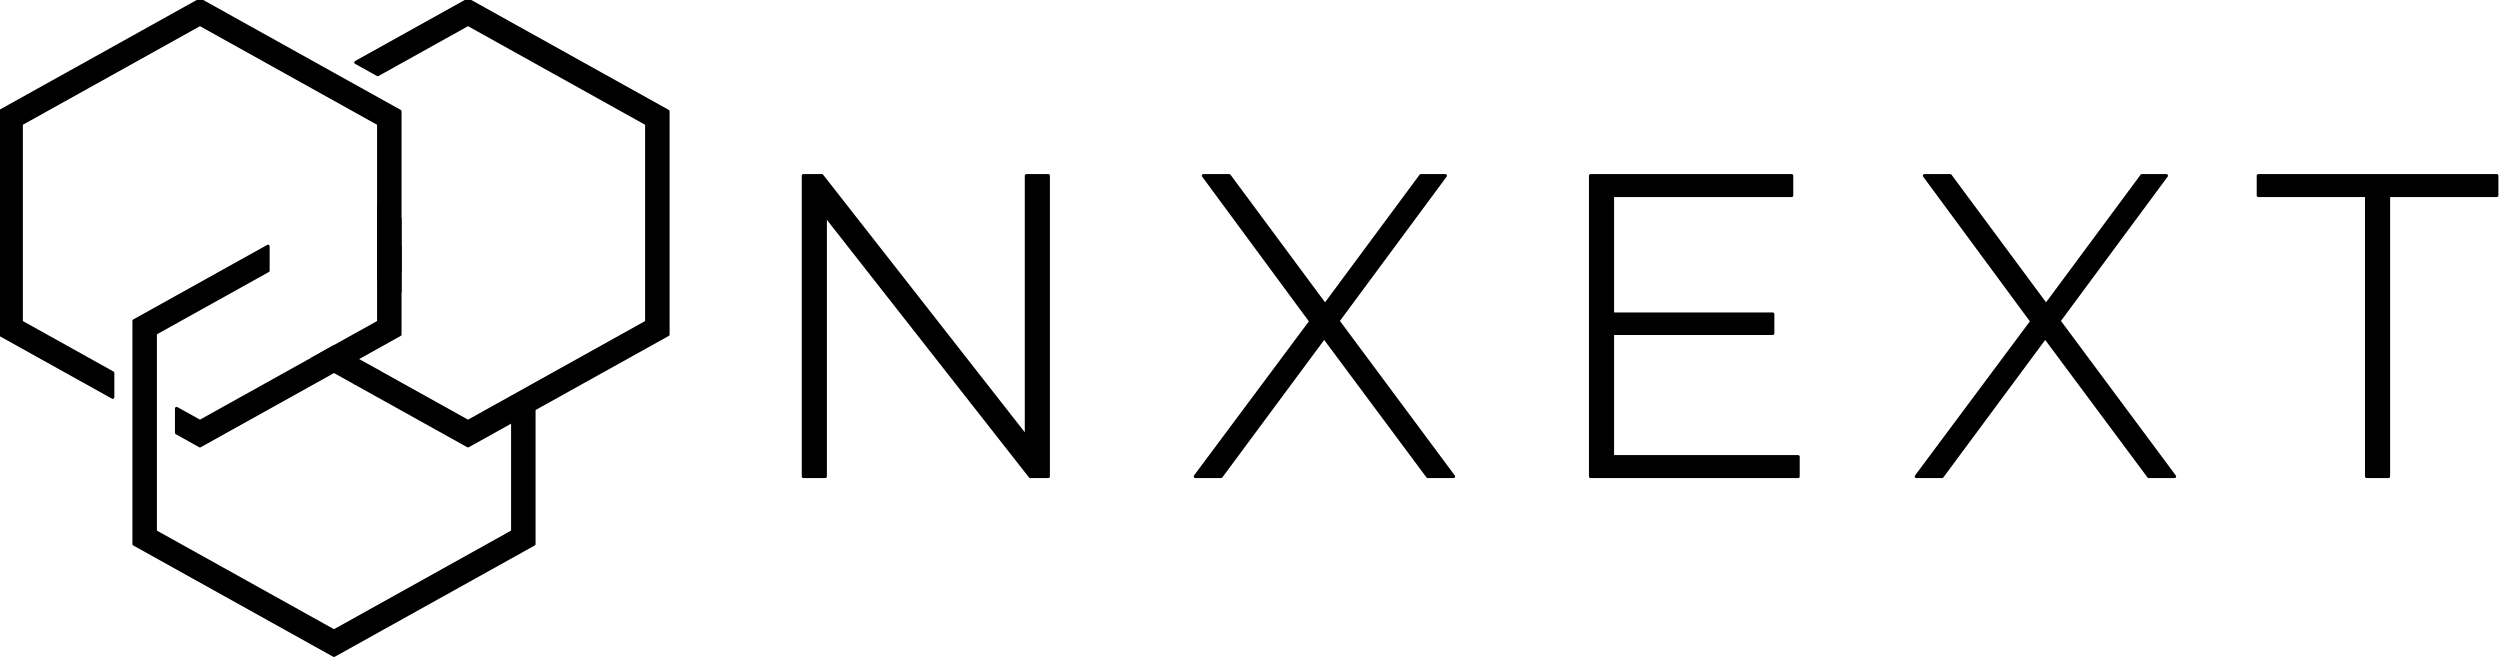 <?xml version="1.0" encoding="UTF-8" standalone="no"?>
<!DOCTYPE svg PUBLIC "-//W3C//DTD SVG 1.1//EN" "http://www.w3.org/Graphics/SVG/1.1/DTD/svg11.dtd">
<svg width="100%" height="100%" viewBox="0 0 779 205" version="1.1" xmlns="http://www.w3.org/2000/svg" xmlns:xlink="http://www.w3.org/1999/xlink" xml:space="preserve" xmlns:serif="http://www.serif.com/" style="fill-rule:evenodd;clip-rule:evenodd;stroke-linejoin:round;stroke-miterlimit:2;" stroke="currentColor">
    <g id="Layer-1" serif:id="Layer 1" transform="matrix(1,0,0,1,-610.999,-898.394)">
        <g transform="matrix(1,0,0,1,937.649,1046.86)">
            <path d="M0,-93.725L0,0L-5.624,0L-69.49,-81.407L-69.49,0L-76.318,0L-76.318,-93.725L-70.561,-93.725L-6.828,-12.319L-6.828,-93.725L0,-93.725Z" style="fill-rule:nonzero;"/>
        </g>
        <g transform="matrix(1,0,0,1,1055.88,953.137)">
            <path d="M0,93.725L-32.268,50.344L-64.402,93.725L-72.435,93.725L-36.419,45.39L-69.891,0L-61.858,0L-32,40.302L-2.143,0L5.489,0L-27.983,45.256L8.034,93.725L0,93.725Z" style="fill-rule:nonzero;"/>
        </g>
        <g transform="matrix(1,0,0,1,1171.29,959.297)">
            <path d="M0,81.406L0,87.565L-64.671,87.565L-64.671,-6.159L-2.01,-6.159L-2.01,0L-57.843,0L-57.843,36.954L-7.9,36.954L-7.9,42.979L-57.843,42.979L-57.843,81.406L0,81.406Z" style="fill-rule:nonzero;"/>
        </g>
        <g transform="matrix(1,0,0,1,1280.55,953.137)">
            <path d="M0,93.725L-32.27,50.344L-64.403,93.725L-72.437,93.725L-36.419,45.39L-69.893,0L-61.859,0L-32.001,40.302L-2.144,0L5.489,0L-27.983,45.256L8.033,93.725L0,93.725Z" style="fill-rule:nonzero;"/>
        </g>
        <g transform="matrix(1,0,0,1,1348.43,1040.7)">
            <path d="M0,-81.405L-33.741,-81.405L-33.741,-87.565L40.568,-87.565L40.568,-81.405L6.828,-81.405L6.828,6.16L0,6.16L0,-81.405Z" style="fill-rule:nonzero;"/>
        </g>
        <g transform="matrix(1,0,0,1,721.886,1014.05)">
            <path d="M0,-3.778L-6.814,-7.583L-13.629,-3.778L0,3.805L6.814,0.014L0,-3.778Z" style="fill-rule:nonzero;"/>
        </g>
        <g transform="matrix(1,0,0,1,673.31,1037.31)">
            <path d="M0,-138.913L-62.311,-104.231L-62.311,-34.682L-27.178,-15.127L-27.178,-22.71L-55.682,-38.58L-55.682,-100.333L0,-131.33L55.682,-100.333L55.682,-38.58L41.761,-30.837L34.947,-27.033L0,-7.583L-7.292,-11.64L-7.292,-4.057L0,0L41.761,-23.241L48.576,-27.033L62.311,-34.682L62.311,-104.231L0,-138.913Z" style="fill-rule:nonzero;"/>
        </g>
        <g transform="matrix(1,0,0,1,756.833,1037.31)">
            <path d="M0,-138.913L-34.947,-119.464L-28.132,-115.672L0,-131.33L55.682,-100.333L55.682,-38.58L20.549,-19.025L13.92,-15.327L0,-7.583L-28.132,-23.241L-34.947,-19.45L0,0L13.92,-7.743L20.549,-11.442L62.311,-34.682L62.311,-104.231L0,-138.913Z" style="fill-rule:nonzero;"/>
        </g>
        <g transform="matrix(0,1,1,0,745.531,972.762)">
            <path d="M-9.91,-16.539L12.853,-16.539L16.539,-9.91L-6.211,-9.91L-9.91,-16.539Z" style="fill-rule:nonzero;"/>
        </g>
        <g transform="matrix(1,0,0,1,770.753,1051.06)">
            <path d="M0,-28.08L0,12.966L-55.682,43.962L-111.363,12.966L-111.363,-48.788L-76.231,-68.343L-76.231,-75.926L-117.992,-52.685L-117.992,16.863L-55.682,51.545L6.629,16.863L6.629,-31.778L0,-28.08ZM-41.761,-79.625L-41.761,-72.028L-35.132,-68.343L-35.132,-75.926L-41.761,-79.625Z" style="fill-rule:nonzero;"/>
        </g>
    </g>
</svg>
